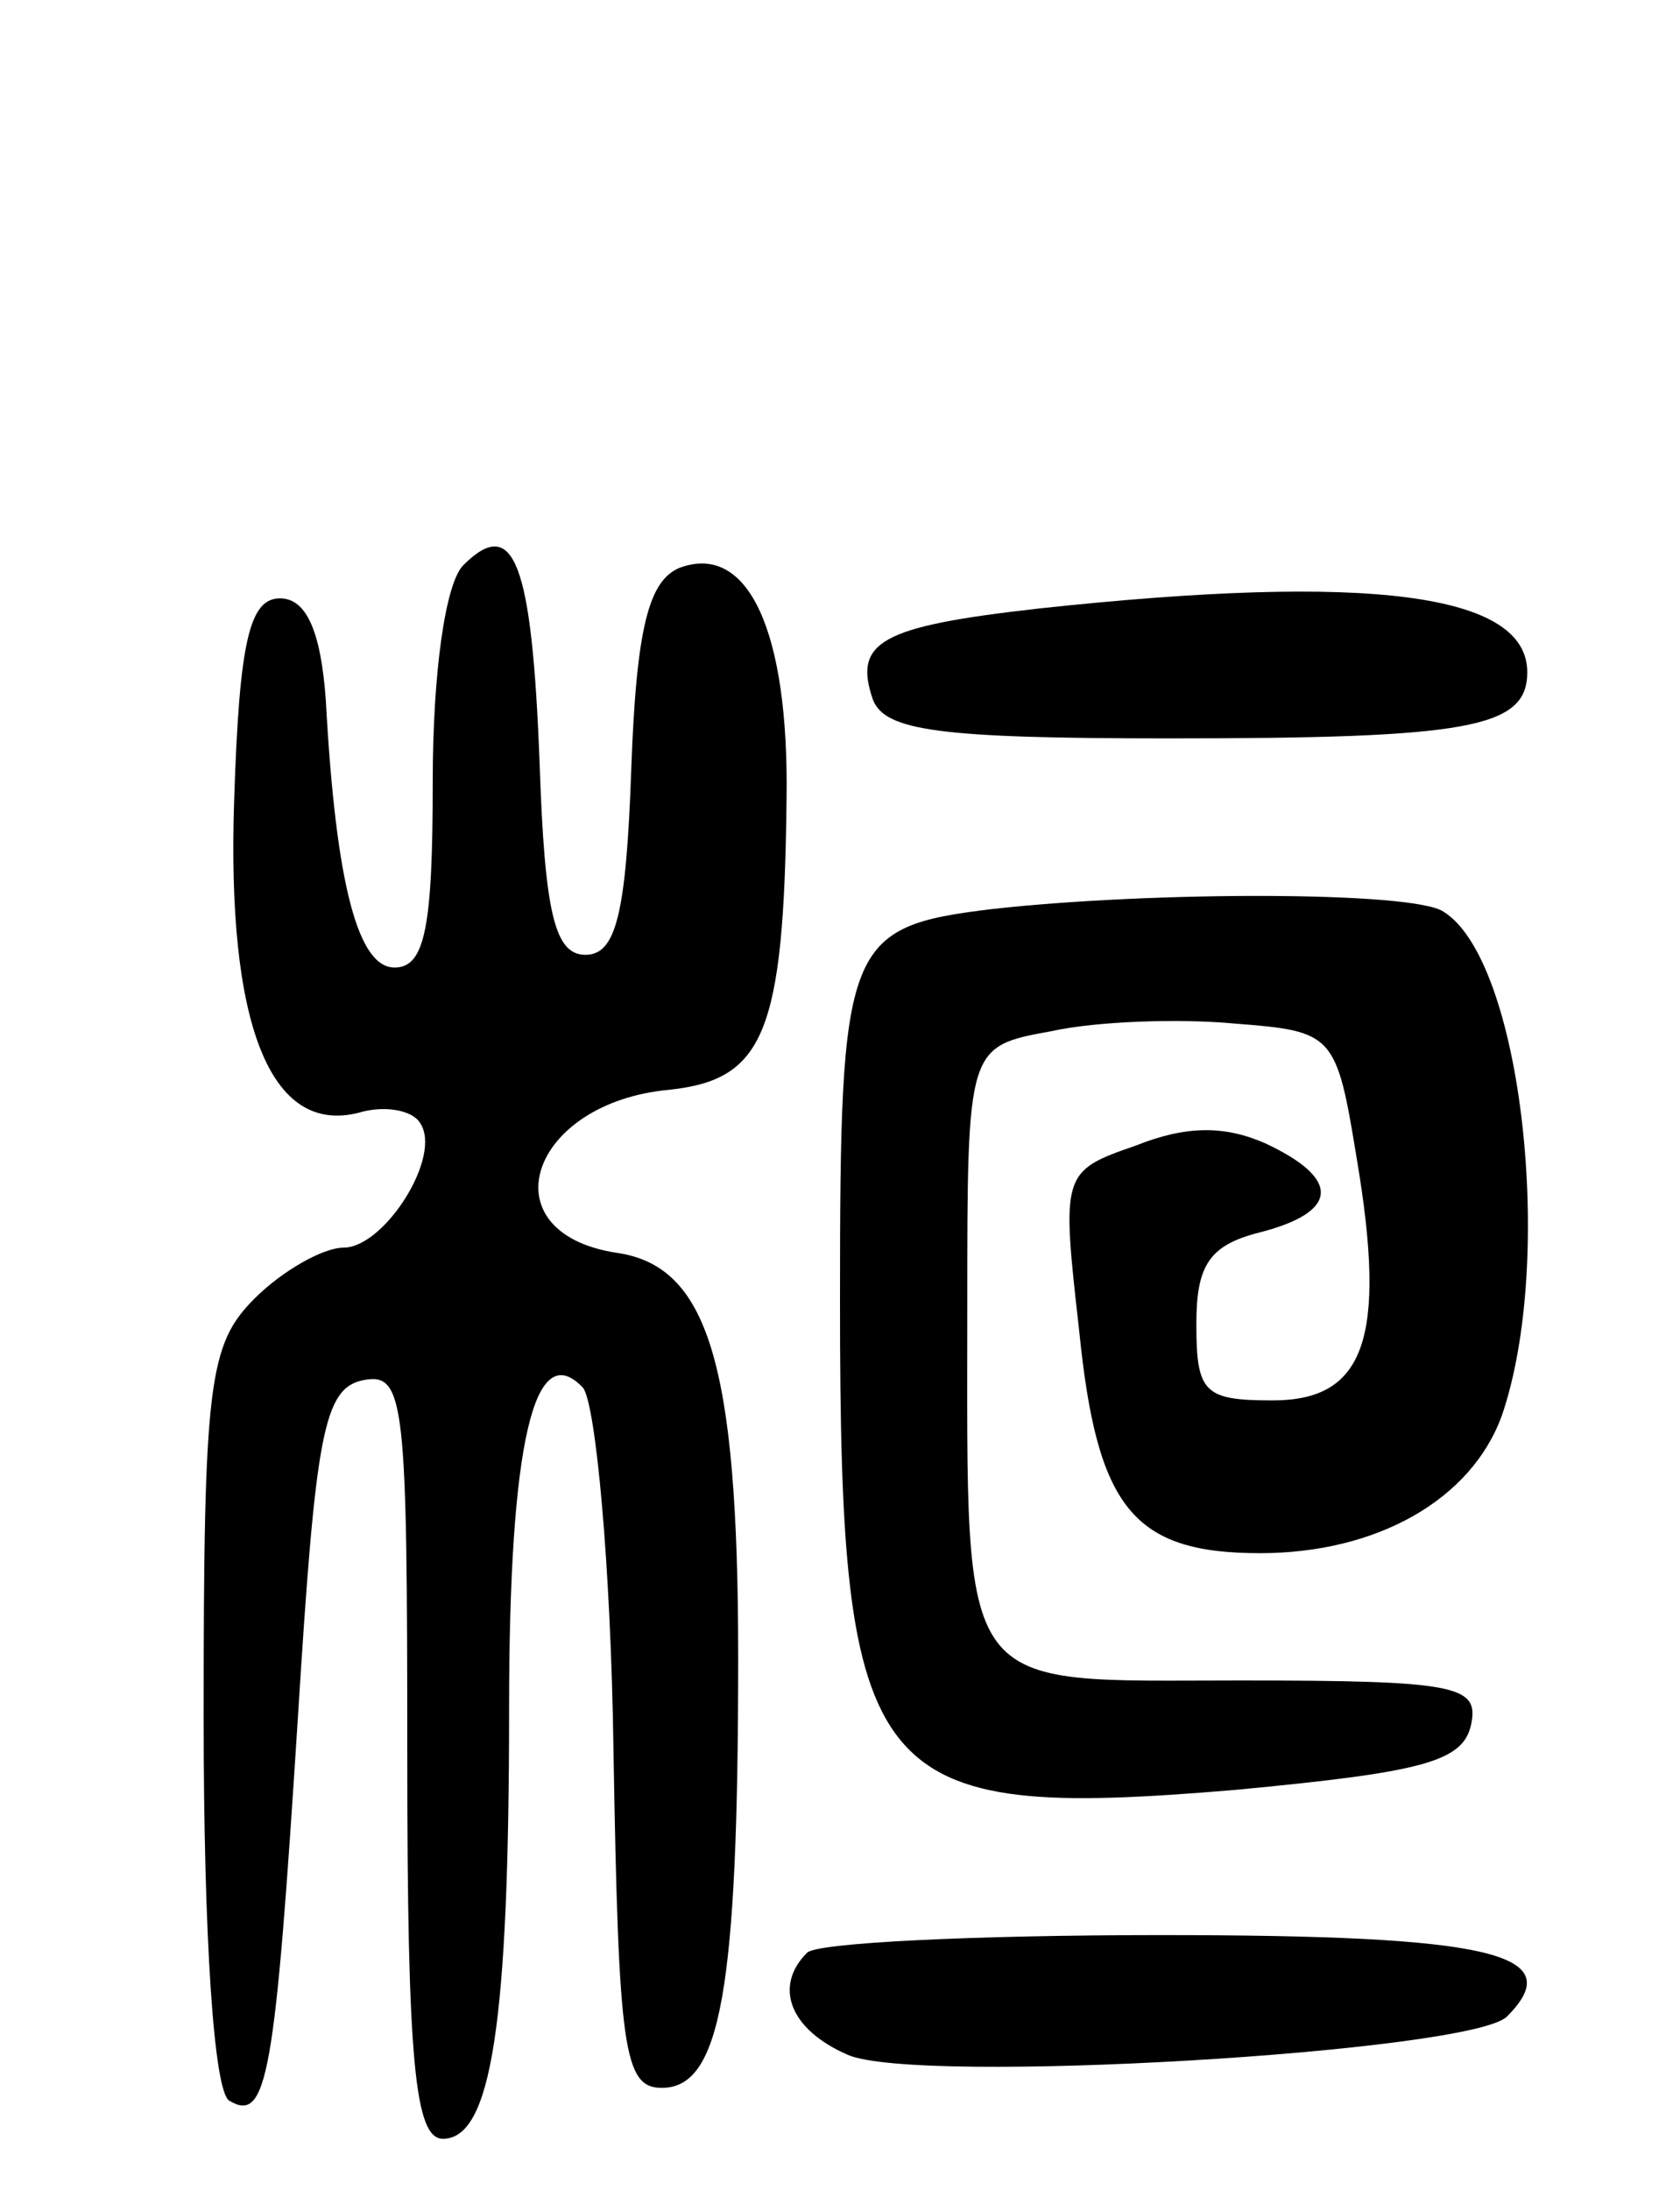 <svg version="1.0" xmlns="http://www.w3.org/2000/svg"
 width="66pt" height="86pt" viewBox="0 0 66 86"
 preserveAspectRatio="xMidYMid meet">
<g transform="translate(0,86) scale(0.1,-0.1)"
fill="#000000" stroke="none">
<path d="M182 638 c-7 -7 -12 -42 -12 -85 0 -57 -3 -73 -15 -73 -14 0 -23 31
-27 105 -2 28 -8 40 -18 40 -12 0 -16 -17 -18 -79 -3 -88 14 -132 49 -123 10
3 21 1 24 -4 9 -13 -14 -49 -30 -49 -8 0 -24 -9 -35 -20 -18 -18 -20 -33 -20
-164 0 -87 4 -147 10 -151 15 -9 18 9 27 150 7 112 10 130 26 133 16 3 17 -9
17 -147 0 -121 3 -151 14 -151 19 0 26 45 26 169 0 105 10 146 29 126 5 -6 11
-70 12 -142 2 -118 4 -133 19 -133 23 0 30 38 30 169 0 116 -12 154 -48 159
-51 8 -34 59 21 64 37 4 45 22 46 114 1 66 -15 101 -42 91 -12 -5 -17 -23 -19
-79 -2 -57 -6 -73 -18 -73 -12 0 -16 16 -18 75 -3 79 -10 98 -30 78z"/>
<path d="M408 621 c-62 -7 -73 -13 -65 -36 5 -12 26 -15 116 -15 118 0 141 4
141 26 0 31 -62 39 -192 25z"/>
<path d="M390 503 c-58 -7 -60 -13 -60 -154 0 -191 11 -204 155 -192 74 7 90
11 93 26 3 15 -6 17 -91 17 -112 0 -107 -8 -107 147 0 102 0 102 33 108 18 4
51 5 72 3 39 -3 40 -4 48 -53 12 -71 3 -95 -33 -95 -27 0 -30 3 -30 30 0 23 5
31 25 36 31 8 32 21 2 35 -16 7 -31 7 -51 -1 -29 -10 -29 -11 -22 -73 7 -69
21 -87 71 -87 46 0 83 21 95 54 21 61 8 179 -23 198 -12 8 -114 8 -177 1z"/>
<path d="M317 93 c-13 -13 -7 -30 16 -40 27 -12 245 1 259 15 25 25 -7 32
-136 32 -73 0 -136 -3 -139 -7z"/>
</g>
</svg>
